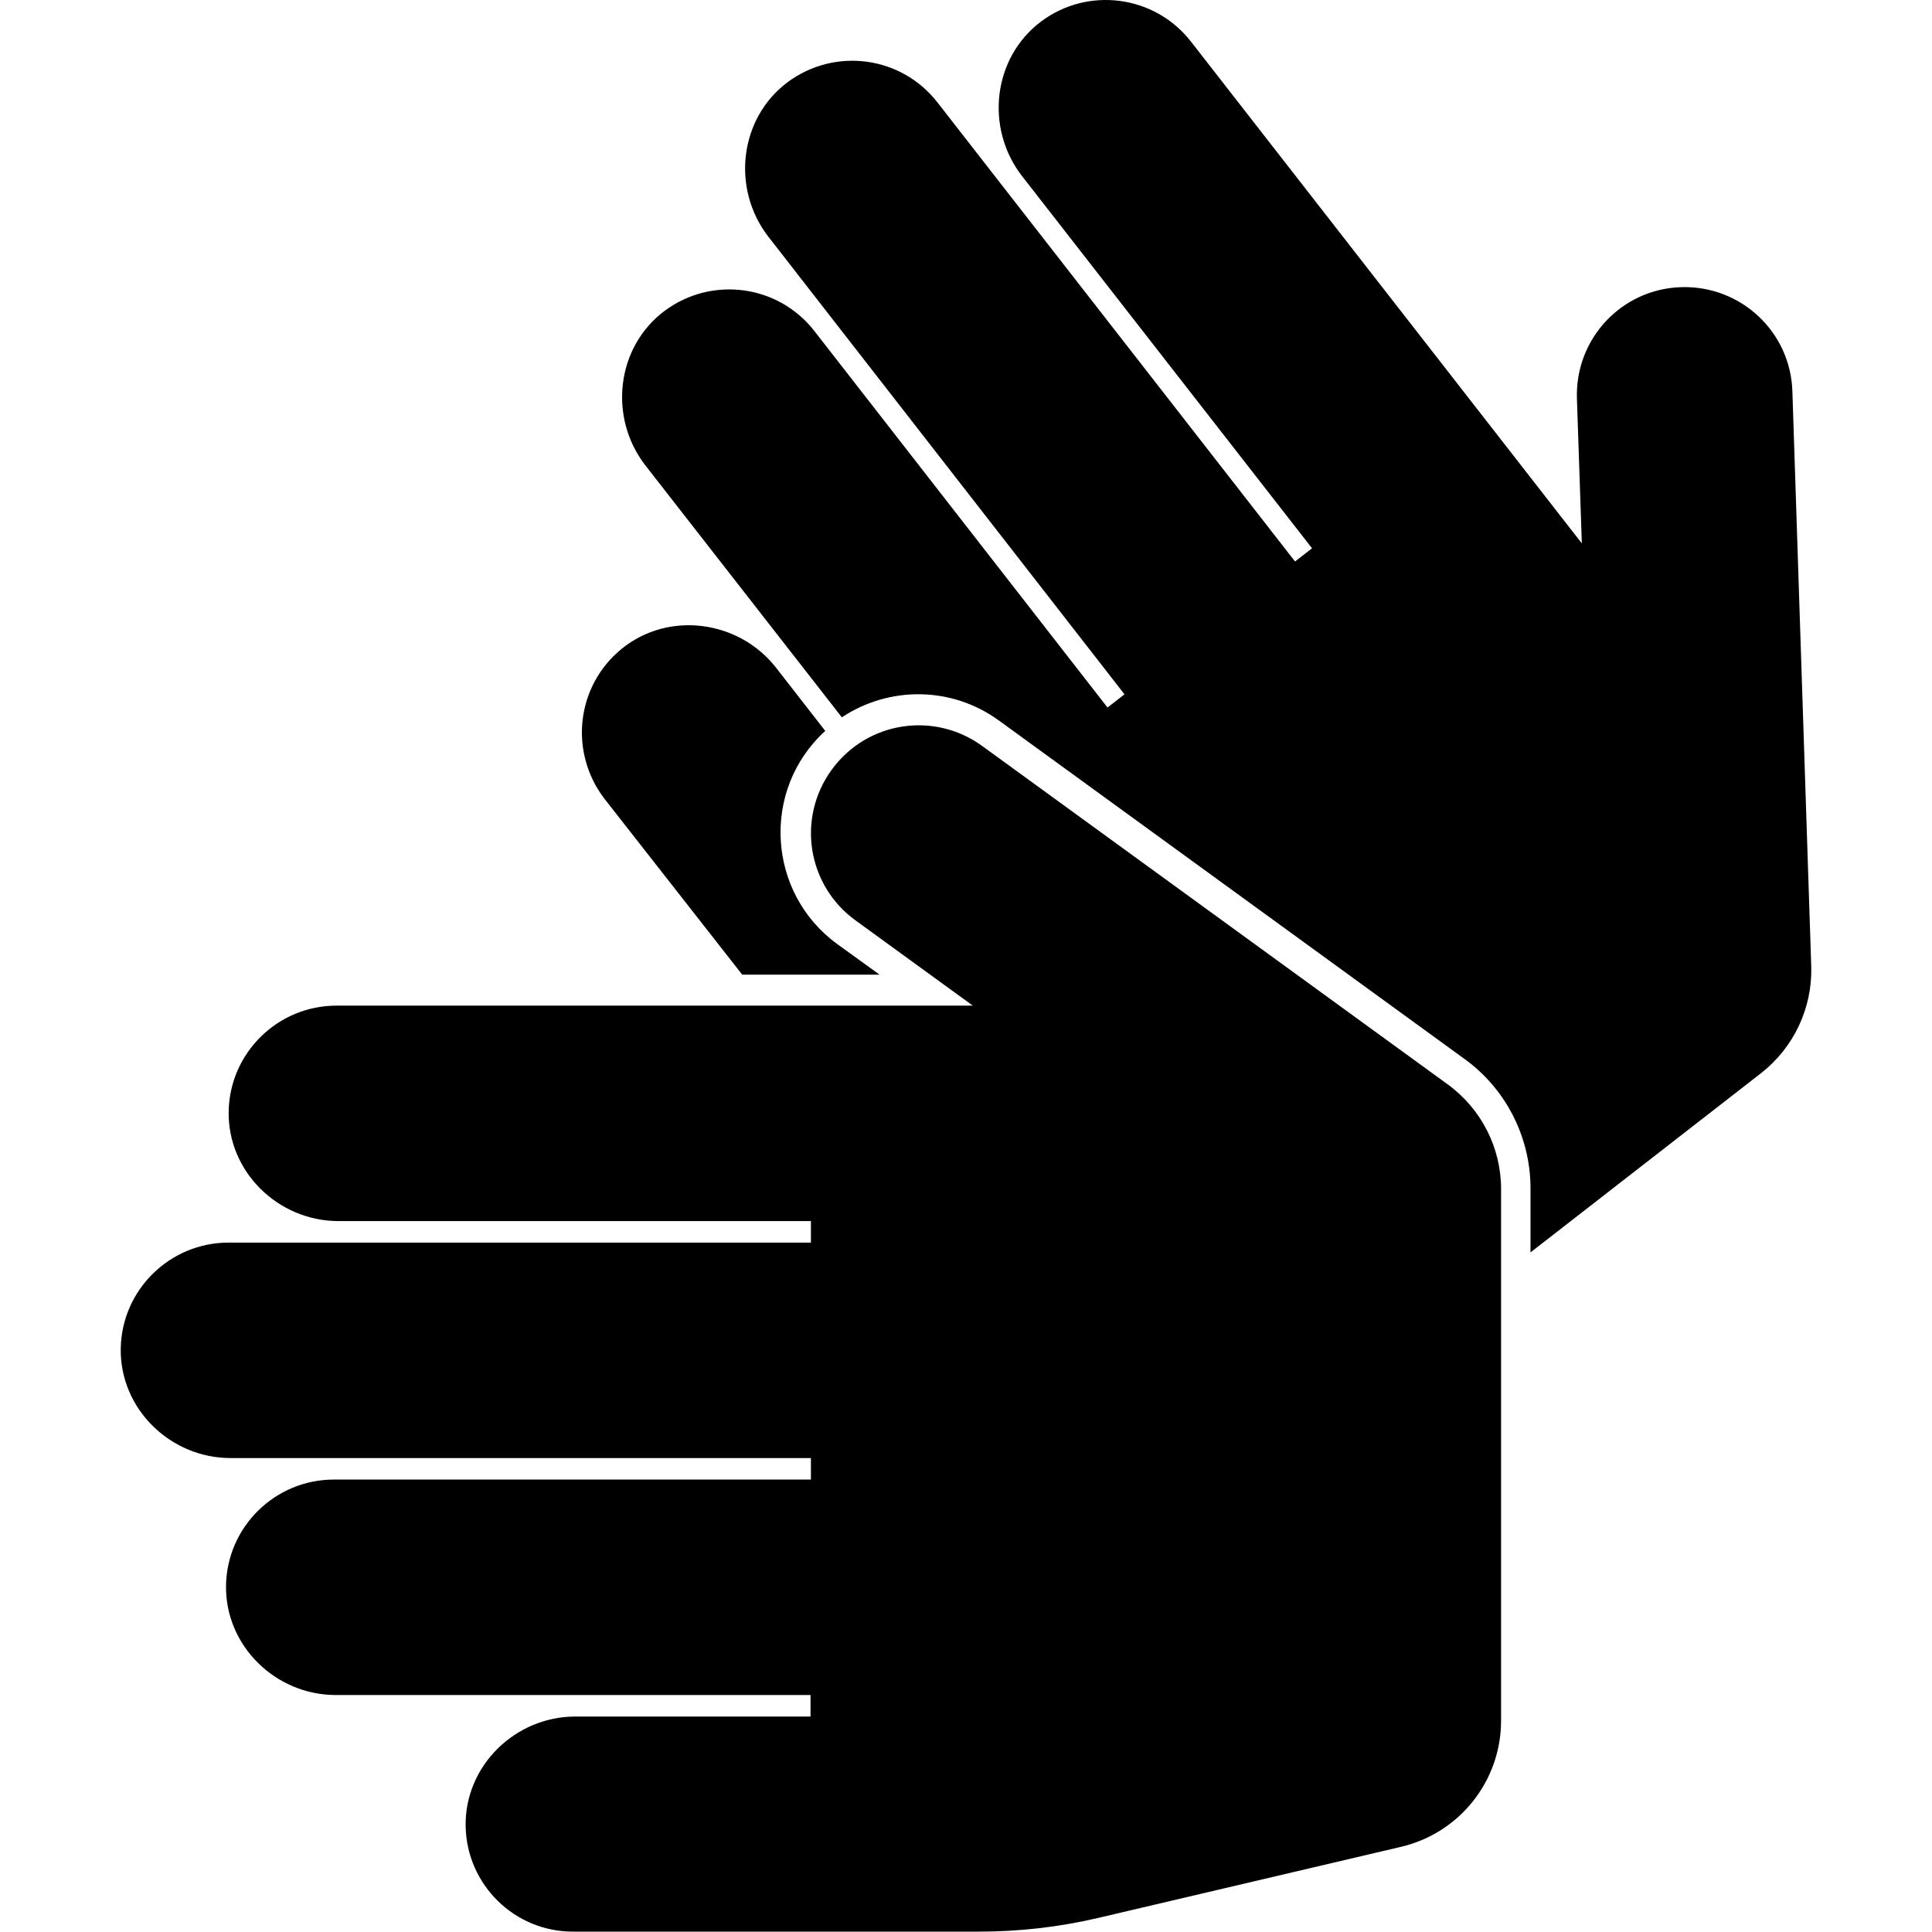 <?xml version="1.0" encoding="utf-8"?>
<!-- Generator: Adobe Illustrator 24.0.0, SVG Export Plug-In . SVG Version: 6.00 Build 0)  -->
<svg version="1.1" id="Layer_1" xmlns="http://www.w3.org/2000/svg" xmlns:xlink="http://www.w3.org/1999/xlink" x="0px" y="0px"
	 viewBox="0 0 512 512" style="enable-background:new 0 0 512 512;" xml:space="preserve">
<path d="M123.4,484c-0.3-16,13.1-29.1,29.1-29.1h62.3v-5.7H89c-16,0-29.4-13.1-29.1-29.1c0.3-15.5,13-28,28.6-28h126.4v-5.7H61.1
	c-16,0-29.4-13.1-29.1-29.1c0.3-15.5,13-28,28.6-28h154.3v-5.7H89.7c-16,0-29.4-13.1-29.1-29.1c0.3-15.5,13-28,28.6-28h168.6
	l-31.1-22.6c-12.8-9.3-15.6-27.1-6.3-39.9c9.3-12.8,27.1-15.6,39.9-6.3l123.4,89.7c8.9,6.5,14.1,16.8,14.1,27.7V456
	c0,15.9-10.9,29.7-26.4,33.4l-80.5,18.9c-10.3,2.4-20.8,3.6-31.4,3.6H152C136.4,512,123.7,499.5,123.4,484L123.4,484z M196.7,258.3
	h36.4l-11.2-8.1c-18.6-13.5-20.3-40.9-3.2-56.5l-13-16.7c-9.8-12.6-28.4-15.2-40.9-5.1c-12.1,9.8-14.1,27.4-4.6,39.8L196.7,258.3
	L196.7,258.3z M480,256.2l-5-152.5c-0.5-15.8-13.7-28.1-29.5-27.6c-15.8,0.5-28.1,13.7-27.6,29.5l1.3,38.4L315.6,11
	C306-1.3,288.3-3.6,275.9,5.7c-12.8,9.6-14.9,28.2-5.1,40.9l76.9,98.7l-4.5,3.5L248.4,27.1c-9.6-12.3-27.2-14.6-39.7-5.3
	c-12.8,9.6-14.9,28.2-5.1,40.9l94.4,121.3l-4.5,3.5l-77.7-99.8c-9.6-12.3-27.2-14.6-39.7-5.3c-12.8,9.6-14.9,28.2-5.1,40.9
	l52.1,66.8c12.5-8.3,29.1-8.3,41.7,0.9l123.4,89.7c10.9,7.9,17.4,20.7,17.4,34.2v17l61.1-47.5C475.4,277.6,480.3,267.1,480,256.2
	L480,256.2z"/>
</svg>
